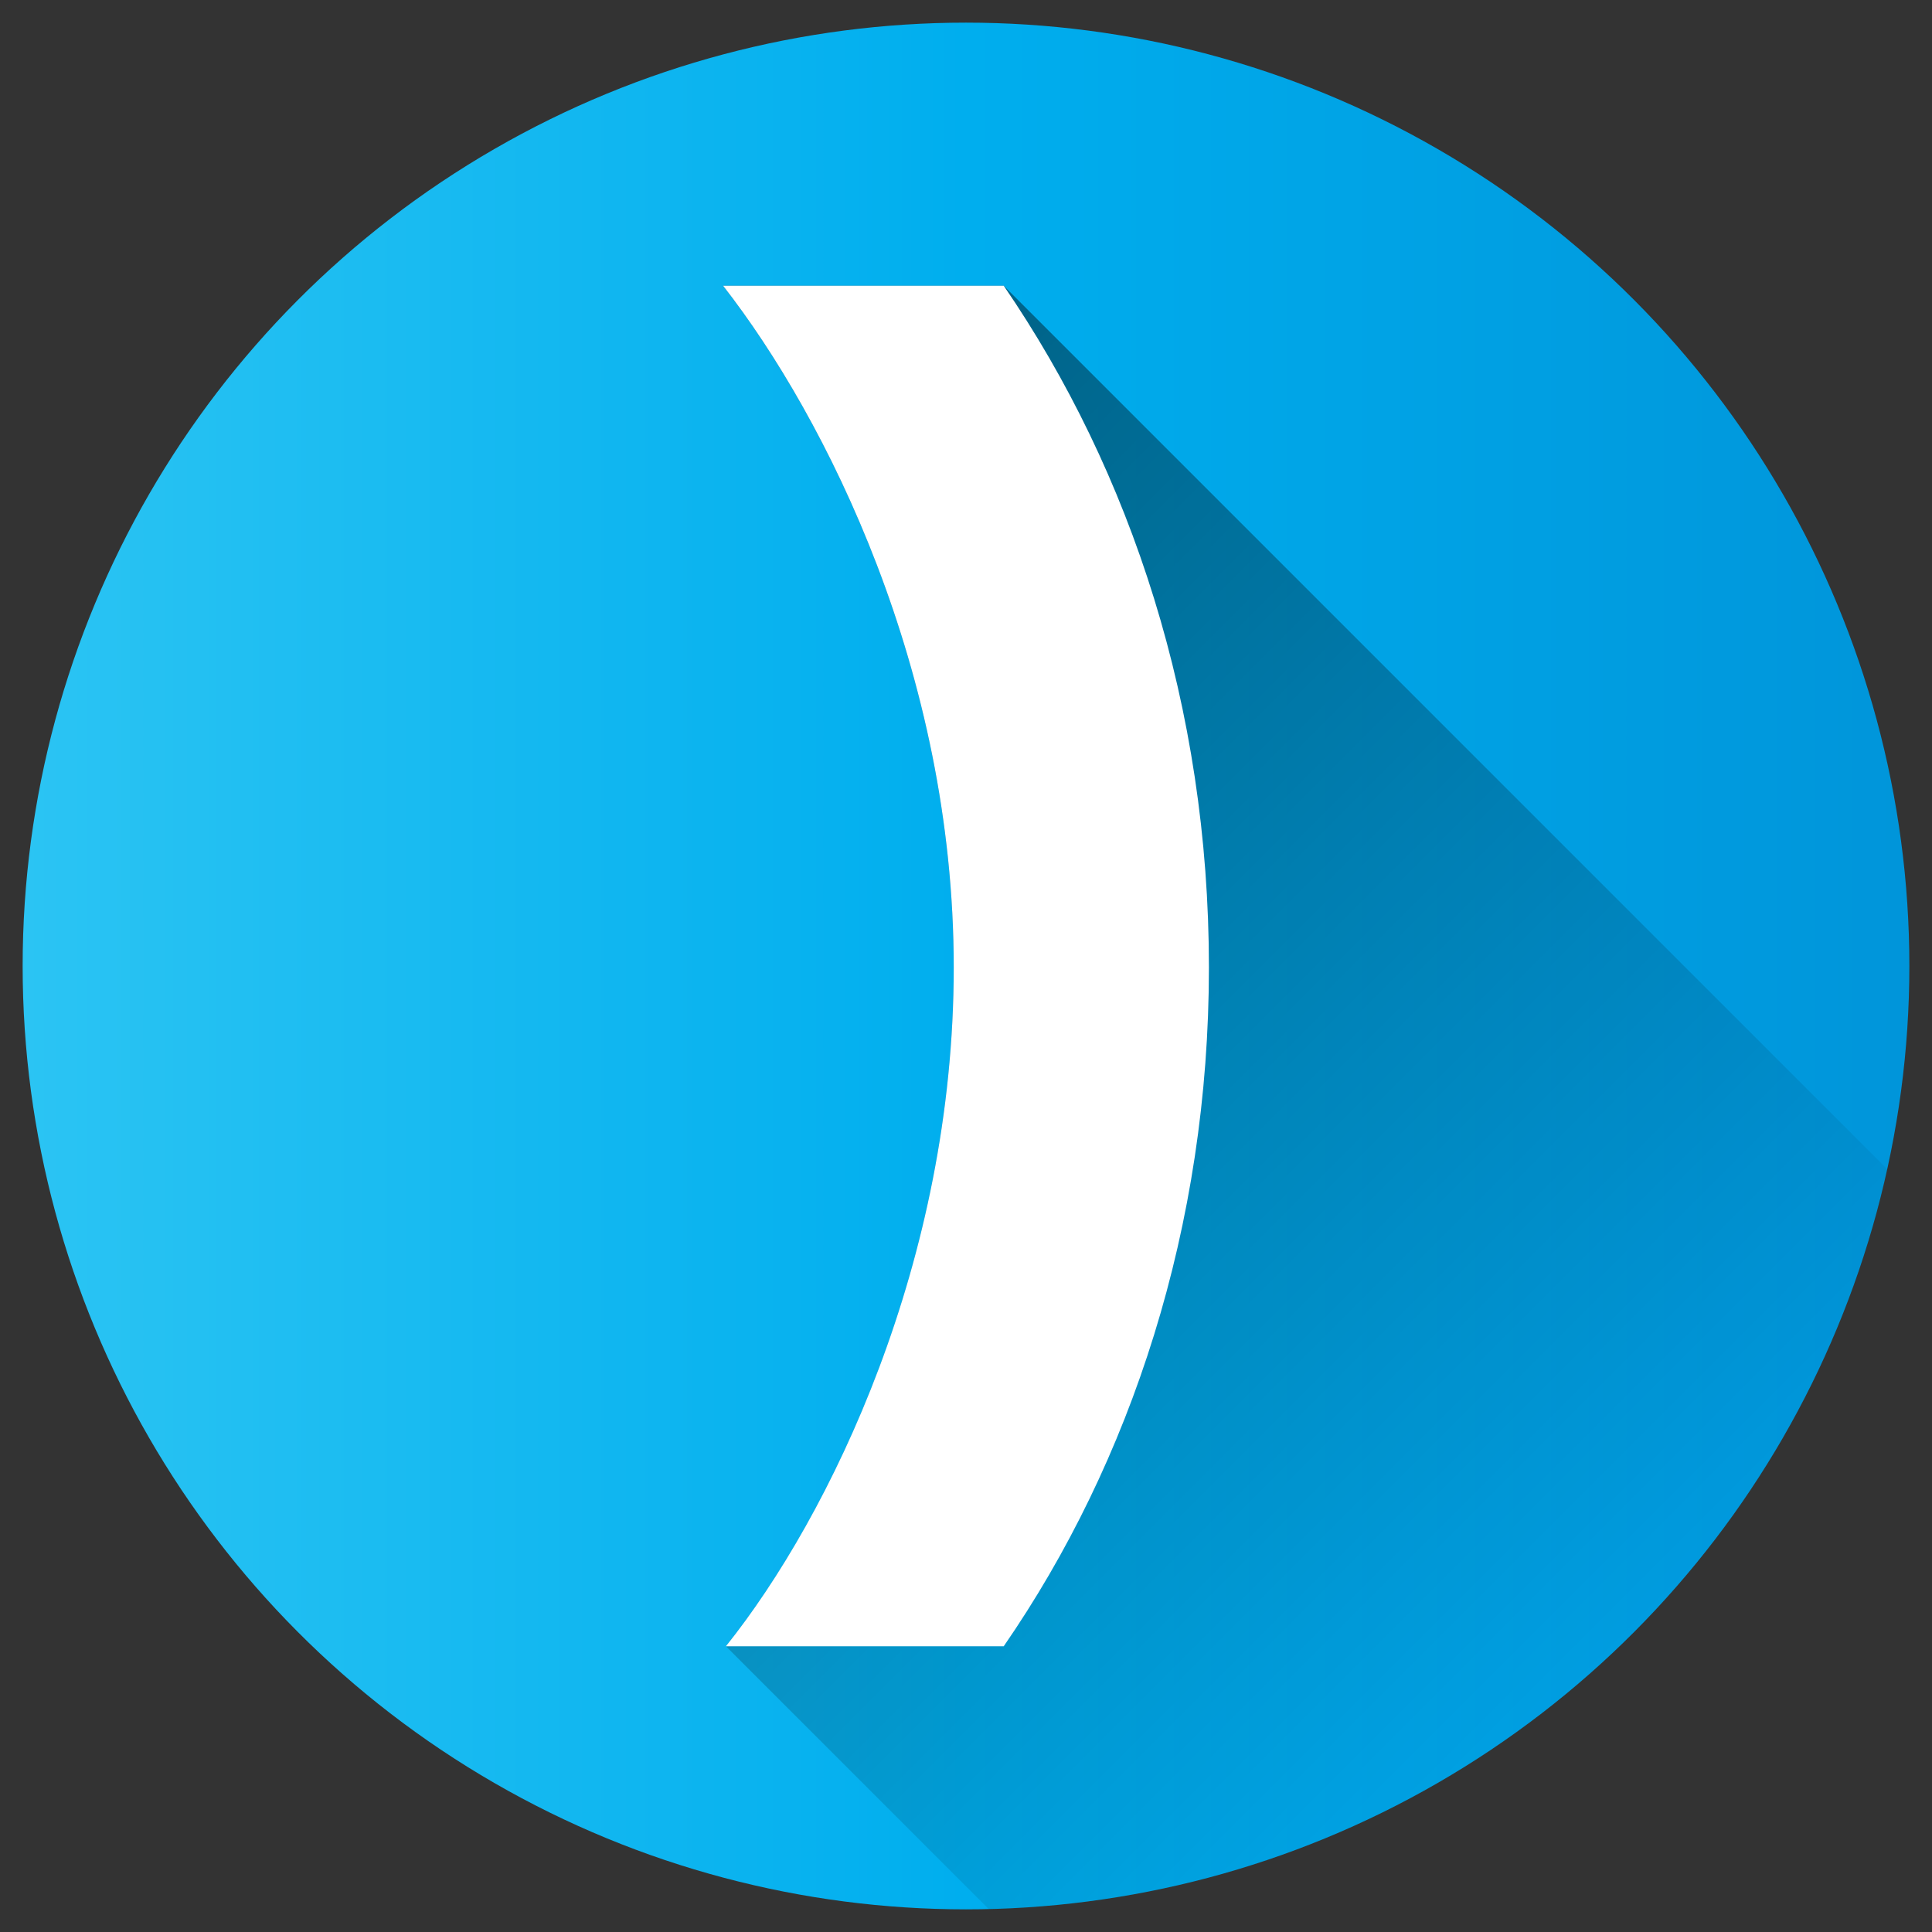 <svg id="Layer_1" height="512" viewBox="0 0 512 512" width="512" xmlns="http://www.w3.org/2000/svg" xmlns:xlink="http://www.w3.org/1999/xlink" data-name="Layer 1"><rect x="0" y="0" width="512" height="512" fill="#333333" stroke="none"/><linearGradient id="Blue_2" gradientUnits="userSpaceOnUse" x1="6" x2="506" y1="256" y2="256"><stop offset="0" stop-color="#2bc4f3"/><stop offset=".5" stop-color="#00aeee"/><stop offset="1" stop-color="#0095da"/></linearGradient><linearGradient id="linear-gradient" gradientUnits="userSpaceOnUse" x1="120.269" x2="419.361" y1="147.082" y2="446.174"><stop offset="0"/><stop offset="1" stop-opacity="0"/></linearGradient><circle cx="256" cy="256" fill="url(#Blue_2)" r="250"/><path d="m500.159 309.885-234.159-234.159h-74.375c27.375 35.074 61.125 102.455 61.125 180.647 0 77.821-32.624 145.194-60.376 179.9l69.65 69.65c116.89-2.764 213.906-85.76 238.135-196.038z" fill="url(#linear-gradient)" opacity=".49"/><path d="m192.374 436.274c27.752-34.707 60.376-102.08 60.376-179.9 0-78.192-33.75-145.57-61.125-180.647h74.375c33.75 49.273 54.375 111.611 54.375 180.646 0 68.659-20.625 131.005-54.375 179.9z" fill="#fff"/></svg>